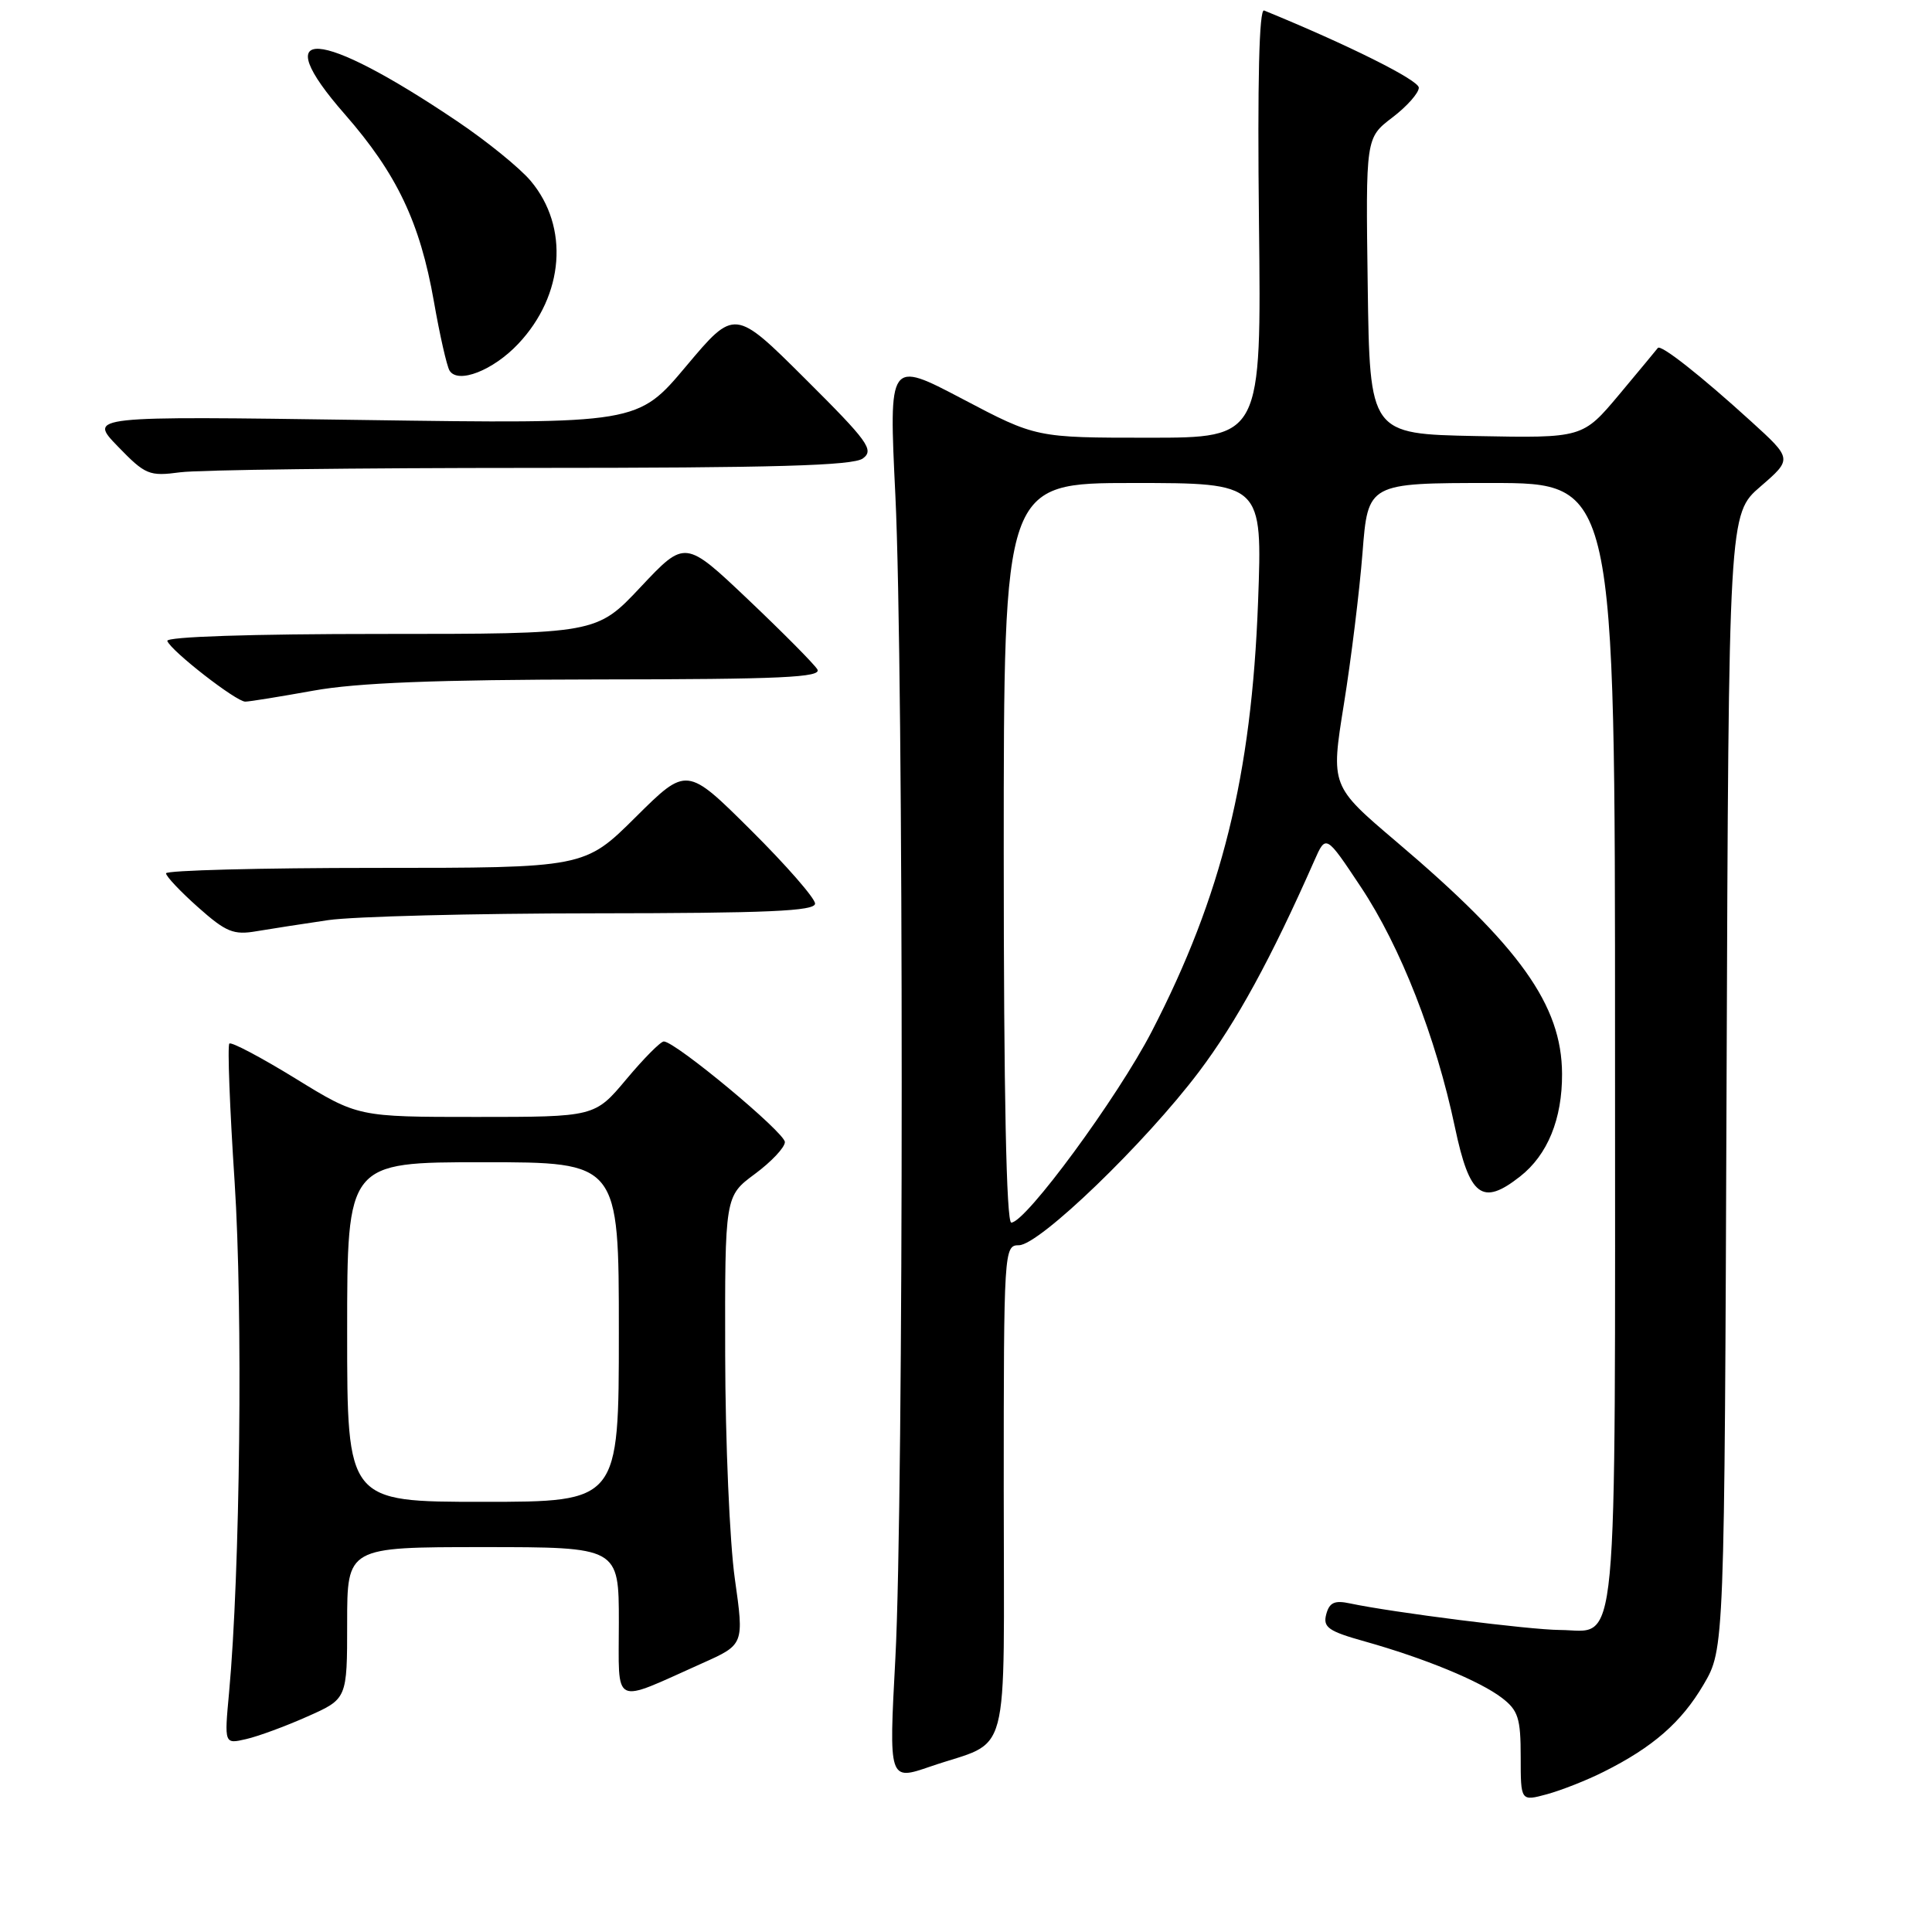 <?xml version="1.0" encoding="UTF-8" standalone="no"?>
<!DOCTYPE svg PUBLIC "-//W3C//DTD SVG 1.1//EN" "http://www.w3.org/Graphics/SVG/1.1/DTD/svg11.dtd" >
<svg xmlns="http://www.w3.org/2000/svg" xmlns:xlink="http://www.w3.org/1999/xlink" version="1.1" viewBox="0 0 256 256">
 <g >
 <path fill="currentColor"
d=" M 212.50 234.77 C 219.02 231.51 222.79 228.22 225.73 223.22 C 228.50 218.50 228.50 218.50 228.78 143.30 C 229.06 68.10 229.06 68.10 233.28 64.46 C 237.50 60.81 237.50 60.81 232.00 55.81 C 225.34 49.75 220.04 45.58 219.67 46.11 C 219.51 46.32 217.21 49.10 214.55 52.28 C 209.71 58.05 209.71 58.05 195.61 57.78 C 181.50 57.50 181.50 57.50 181.23 37.88 C 180.96 18.27 180.96 18.27 184.48 15.58 C 186.42 14.11 188.00 12.32 188.00 11.62 C 188.00 10.62 178.67 5.96 167.50 1.39 C 166.84 1.12 166.61 10.75 166.82 29.49 C 167.14 58.00 167.14 58.00 152.21 58.00 C 137.29 58.00 137.29 58.00 127.53 52.86 C 117.77 47.73 117.77 47.73 118.64 65.61 C 119.76 88.79 119.76 198.70 118.64 219.74 C 117.77 235.97 117.77 235.97 123.29 234.07 C 134.09 230.36 133.00 234.46 133.00 197.46 C 133.00 165.61 133.04 165.00 135.01 165.00 C 137.70 165.00 151.74 151.47 158.88 142.00 C 163.83 135.43 168.43 127.02 174.16 114.03 C 175.69 110.56 175.69 110.56 180.32 117.53 C 185.57 125.42 190.27 137.42 192.79 149.39 C 194.73 158.58 196.40 159.84 201.43 155.88 C 205.07 153.02 207.01 148.27 206.98 142.28 C 206.94 133.18 201.39 125.40 185.03 111.53 C 176.33 104.14 176.33 104.14 178.07 93.32 C 179.03 87.37 180.14 78.34 180.54 73.25 C 181.26 64.00 181.26 64.00 197.63 64.00 C 214.00 64.00 214.00 64.00 214.00 138.43 C 214.00 221.82 214.55 216.02 206.68 215.98 C 202.72 215.96 184.52 213.66 178.88 212.46 C 176.83 212.02 176.15 212.34 175.73 213.91 C 175.28 215.63 176.02 216.15 180.85 217.50 C 188.77 219.73 196.06 222.73 199.00 224.97 C 201.17 226.63 201.50 227.67 201.50 232.79 C 201.50 238.69 201.50 238.69 205.00 237.74 C 206.93 237.21 210.30 235.88 212.50 234.77 Z  M 40.75 227.44 C 46.00 225.11 46.00 225.11 46.00 215.06 C 46.00 205.00 46.00 205.00 64.00 205.00 C 82.00 205.00 82.00 205.00 82.00 214.98 C 82.00 226.30 80.96 225.80 93.05 220.39 C 98.60 217.91 98.60 217.91 97.37 209.20 C 96.69 204.42 96.11 191.05 96.09 179.50 C 96.05 158.50 96.05 158.50 100.02 155.56 C 102.21 153.94 104.00 152.04 104.00 151.33 C 104.00 150.07 89.48 138.00 87.96 138.00 C 87.53 138.00 85.30 140.25 83.00 143.00 C 78.81 148.00 78.81 148.00 63.12 148.00 C 47.42 148.00 47.42 148.00 39.14 142.90 C 34.58 140.10 30.65 138.02 30.39 138.28 C 30.13 138.54 30.44 146.80 31.09 156.63 C 32.20 173.67 31.82 208.41 30.35 224.30 C 29.72 231.11 29.72 231.11 32.61 230.44 C 34.20 230.08 37.86 228.73 40.75 227.44 Z  M 43.50 121.92 C 46.80 121.44 62.66 121.03 78.75 121.02 C 101.74 121.00 108.00 120.73 108.00 119.73 C 108.00 119.03 104.18 114.65 99.50 110.00 C 91.00 101.55 91.00 101.55 84.23 108.27 C 77.45 115.00 77.45 115.00 49.72 115.00 C 34.48 115.00 22.00 115.33 22.00 115.72 C 22.00 116.12 23.91 118.14 26.25 120.22 C 29.95 123.51 30.95 123.92 34.00 123.39 C 35.92 123.07 40.20 122.40 43.50 121.92 Z  M 41.50 91.52 C 47.27 90.47 57.80 90.06 79.30 90.03 C 103.56 90.01 108.95 89.76 108.30 88.69 C 107.86 87.97 103.74 83.82 99.14 79.45 C 90.78 71.52 90.78 71.52 84.91 77.76 C 79.05 84.00 79.05 84.00 50.44 84.00 C 33.33 84.00 21.97 84.37 22.17 84.93 C 22.64 86.24 31.30 92.98 32.50 92.97 C 33.05 92.97 37.10 92.31 41.50 91.52 Z  M 70.45 62.00 C 102.62 62.00 113.02 61.70 114.33 60.75 C 115.86 59.63 115.05 58.51 106.69 50.19 C 97.34 40.88 97.34 40.88 90.92 48.52 C 84.50 56.17 84.50 56.17 48.11 55.65 C 11.72 55.13 11.72 55.13 15.61 59.15 C 19.27 62.93 19.76 63.13 23.89 62.58 C 26.30 62.26 47.26 62.00 70.45 62.00 Z  M 68.68 45.55 C 74.76 39.10 75.45 30.06 70.31 23.96 C 68.88 22.26 64.51 18.71 60.60 16.08 C 42.15 3.64 35.23 3.21 45.70 15.15 C 52.58 23.02 55.65 29.46 57.49 39.93 C 58.27 44.40 59.21 48.53 59.57 49.11 C 60.68 50.91 65.35 49.09 68.68 45.55 Z  M 133.00 113.00 C 133.00 64.00 133.00 64.00 150.14 64.00 C 167.28 64.00 167.28 64.00 166.70 79.75 C 165.84 102.79 161.90 118.70 152.61 136.68 C 148.08 145.44 135.91 162.00 134.00 162.00 C 133.35 162.00 133.00 144.92 133.00 113.00 Z  M 46.00 176.50 C 46.00 154.00 46.00 154.00 64.00 154.00 C 82.00 154.00 82.00 154.00 82.00 176.50 C 82.00 199.00 82.00 199.00 64.00 199.00 C 46.00 199.00 46.00 199.00 46.00 176.50 Z "/>
</g>
</svg>